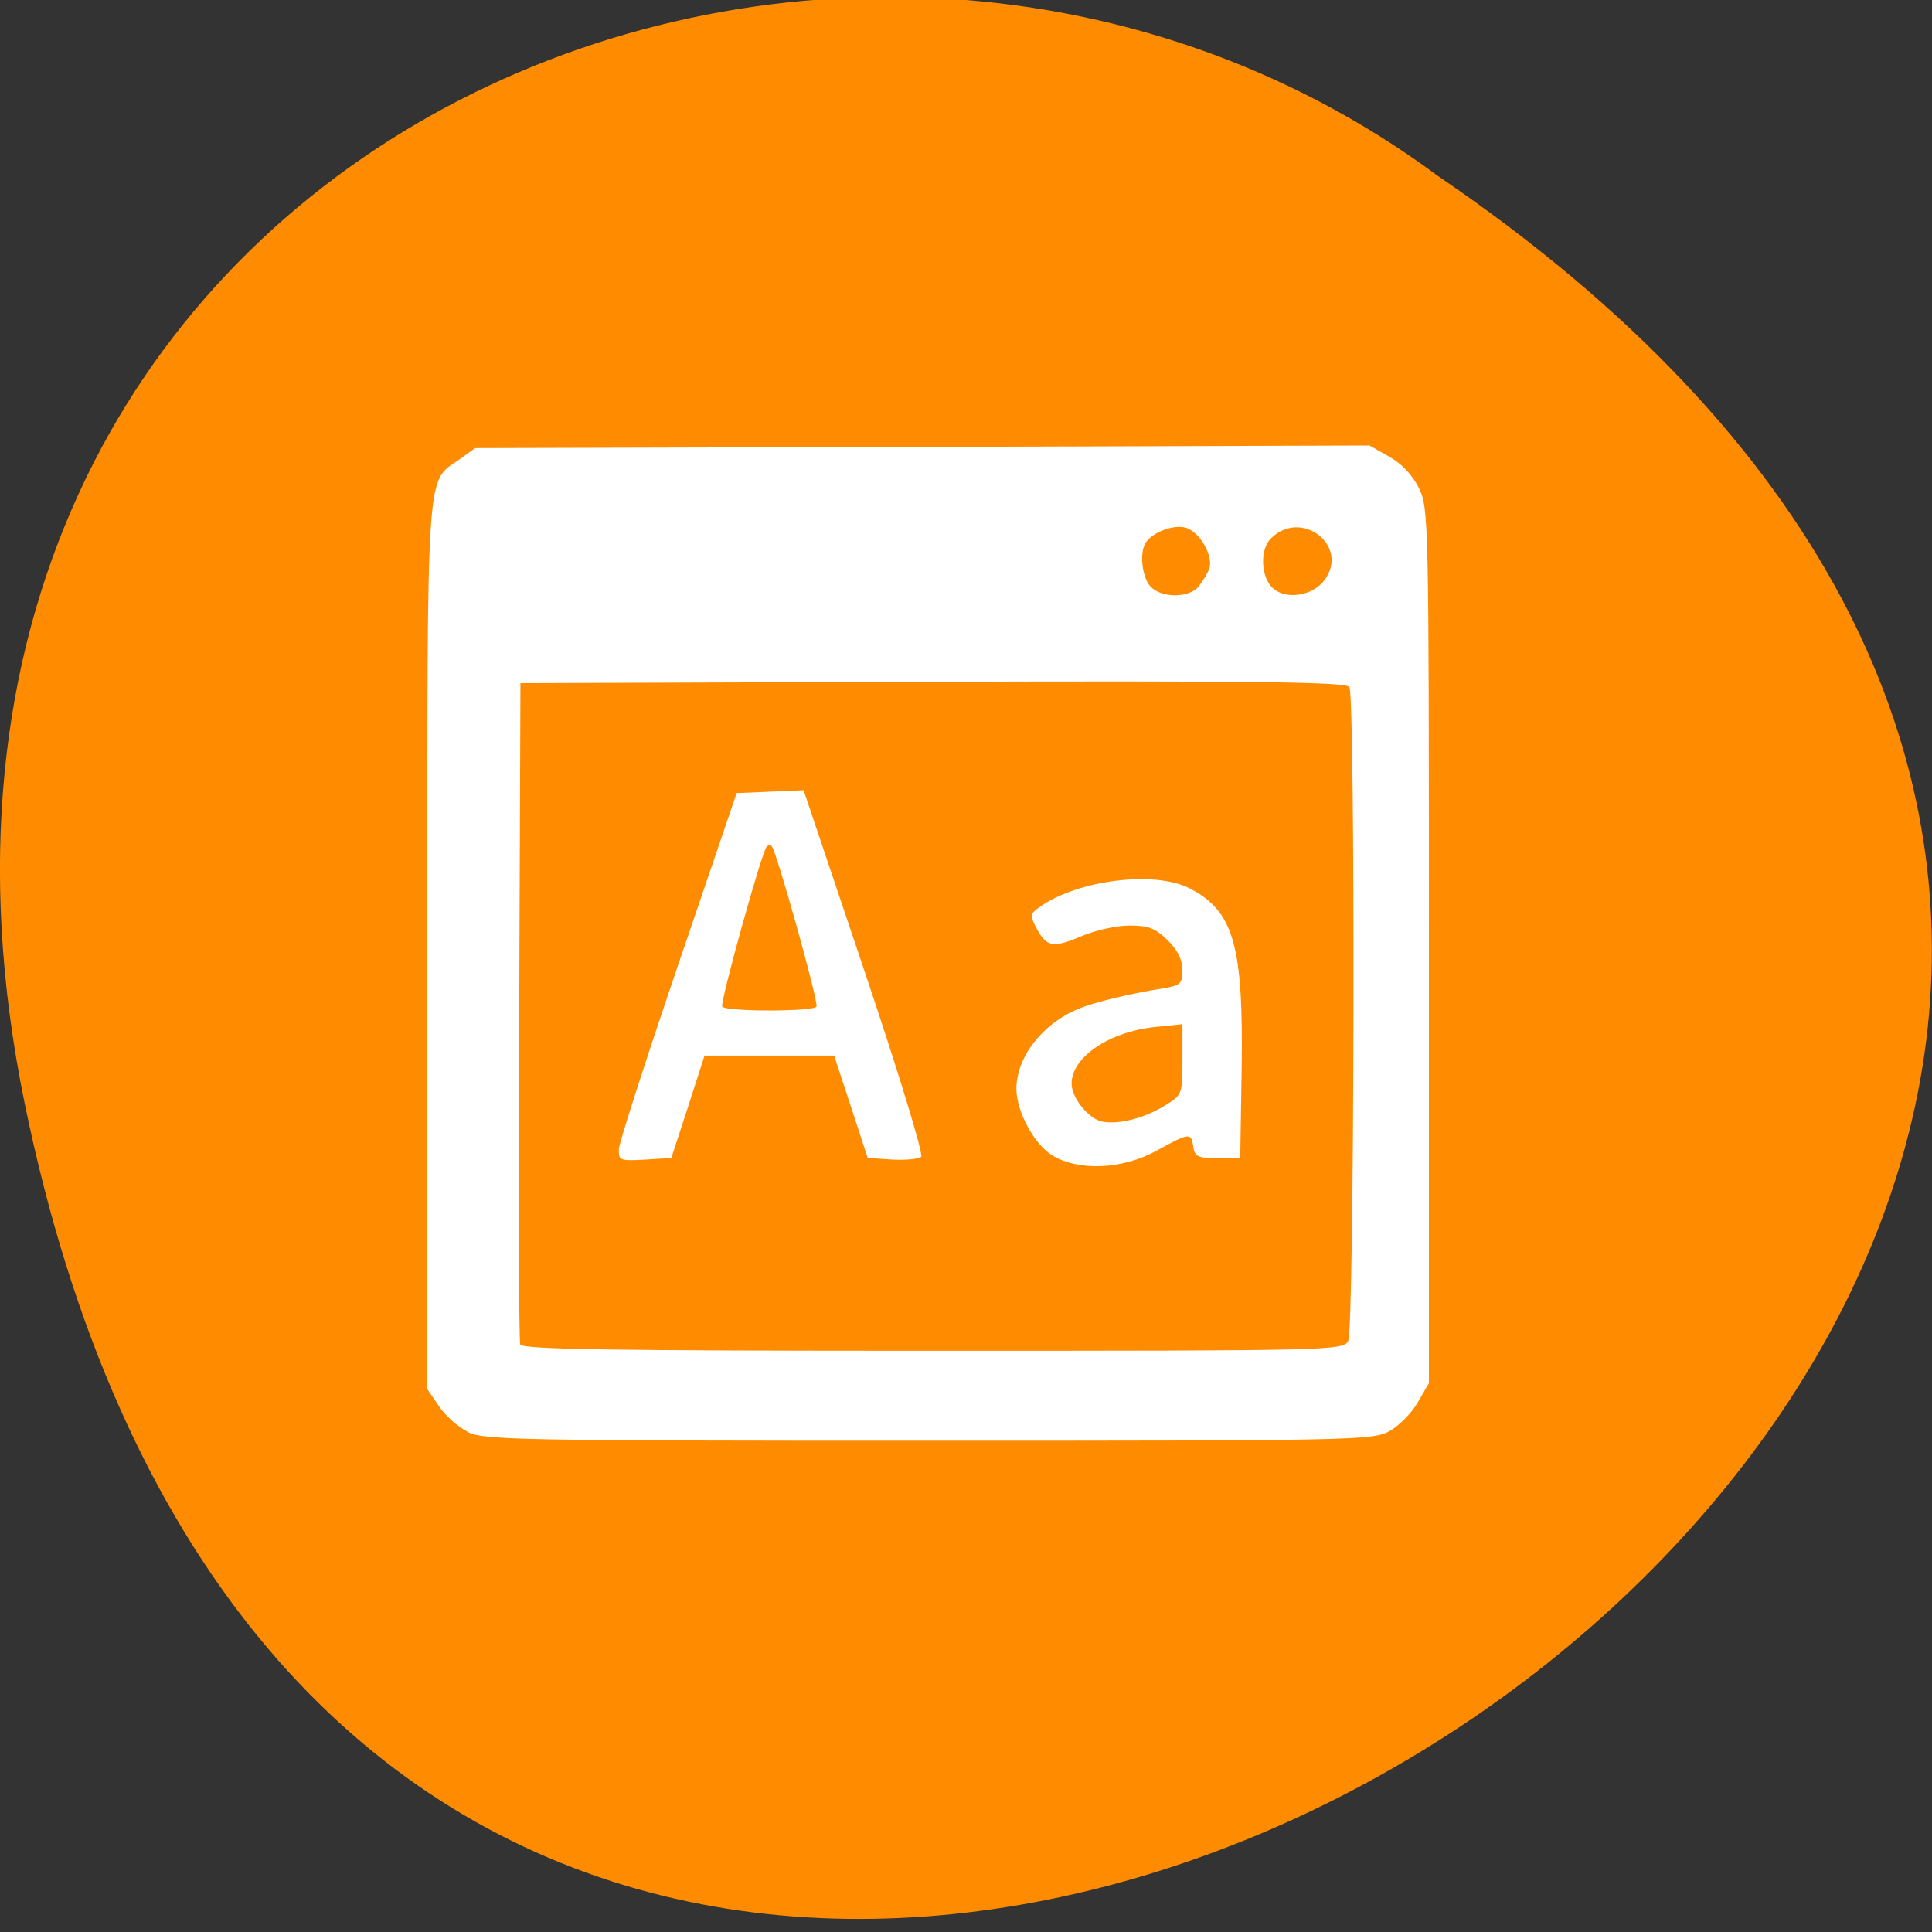 <svg xmlns="http://www.w3.org/2000/svg" viewBox="0 0 32 32"><rect x="0" y="0" width="32" height="32" fill="#333333" stroke="none"/><path d="m 0.406 18.262 c 6.246 30.551 49.23 2.215 23.41 -15.348 c -10.03 -7.434 -26.625 -0.363 -23.41 15.348" fill="#ff8c00"/><path d="m 7.746 23.715 c -0.156 -0.078 -0.375 -0.27 -0.477 -0.426 l -0.191 -0.281 v -7.328 c 0 -8.102 -0.027 -7.68 0.531 -8.07 l 0.262 -0.188 l 7.406 -0.02 l 7.406 -0.023 l 0.324 0.184 c 0.211 0.117 0.387 0.305 0.496 0.523 c 0.16 0.336 0.164 0.512 0.164 7.582 v 7.242 l -0.188 0.324 c -0.102 0.176 -0.316 0.391 -0.477 0.477 c -0.277 0.145 -0.645 0.152 -7.629 0.152 c -6.82 0 -7.359 -0.012 -7.629 -0.145 m 14.586 -1.508 c 0.105 -0.191 0.121 -10.672 0.02 -10.832 c -0.055 -0.082 -1.488 -0.102 -6.898 -0.086 l -6.832 0.023 l -0.02 5.426 c -0.016 2.984 -0.004 5.469 0.016 5.527 c 0.031 0.082 1.477 0.105 6.836 0.105 c 6.633 0 6.797 -0.004 6.879 -0.164 m -4.898 -3.07 c -0.301 -0.18 -0.594 -0.723 -0.598 -1.098 c -0.004 -0.527 0.426 -1.082 1.027 -1.332 c 0.266 -0.109 0.844 -0.25 1.41 -0.34 c 0.281 -0.047 0.313 -0.078 0.313 -0.305 c 0 -0.164 -0.082 -0.332 -0.246 -0.492 c -0.199 -0.195 -0.313 -0.242 -0.629 -0.242 c -0.215 0 -0.57 0.078 -0.797 0.176 c -0.469 0.199 -0.578 0.184 -0.746 -0.133 c -0.109 -0.203 -0.109 -0.234 0.039 -0.34 c 0.629 -0.457 1.918 -0.621 2.504 -0.316 c 0.727 0.379 0.887 0.945 0.855 3.02 l -0.023 1.445 h -0.375 c -0.324 0 -0.379 -0.023 -0.402 -0.188 c -0.035 -0.238 -0.066 -0.234 -0.605 0.063 c -0.566 0.313 -1.293 0.344 -1.727 0.082 m 1.855 -0.824 c 0.293 -0.18 0.297 -0.184 0.297 -0.766 v -0.586 l -0.449 0.047 c -0.766 0.078 -1.387 0.5 -1.387 0.938 c 0 0.242 0.293 0.598 0.523 0.633 c 0.281 0.043 0.684 -0.063 1.016 -0.266 m -9.04 0.727 c 0.004 -0.105 0.445 -1.477 0.98 -3.047 l 0.973 -2.859 l 1.109 -0.047 l 1.01 3 c 0.555 1.648 0.977 3.03 0.938 3.07 c -0.039 0.039 -0.258 0.059 -0.48 0.047 l -0.406 -0.027 l -0.555 -1.695 h -2.148 l -0.273 0.848 l -0.277 0.848 l -0.438 0.027 c -0.41 0.023 -0.438 0.012 -0.43 -0.168 m 3.273 -2.367 c 0.039 -0.063 -0.664 -2.582 -0.742 -2.656 c -0.02 -0.023 -0.059 -0.02 -0.082 0.004 c -0.082 0.082 -0.777 2.586 -0.738 2.652 c 0.055 0.086 1.512 0.086 1.563 0 m 6.324 -6.953 c 0.066 -0.082 0.148 -0.215 0.18 -0.297 c 0.074 -0.215 -0.164 -0.625 -0.398 -0.684 c -0.199 -0.051 -0.539 0.078 -0.652 0.246 c -0.109 0.164 -0.066 0.57 0.074 0.727 c 0.176 0.195 0.629 0.199 0.797 0.008 m 2.086 -0.109 c 0.426 -0.57 -0.383 -1.195 -0.887 -0.691 c -0.176 0.172 -0.168 0.602 0.008 0.797 c 0.207 0.227 0.672 0.168 0.879 -0.105" fill="#fff"/></svg>